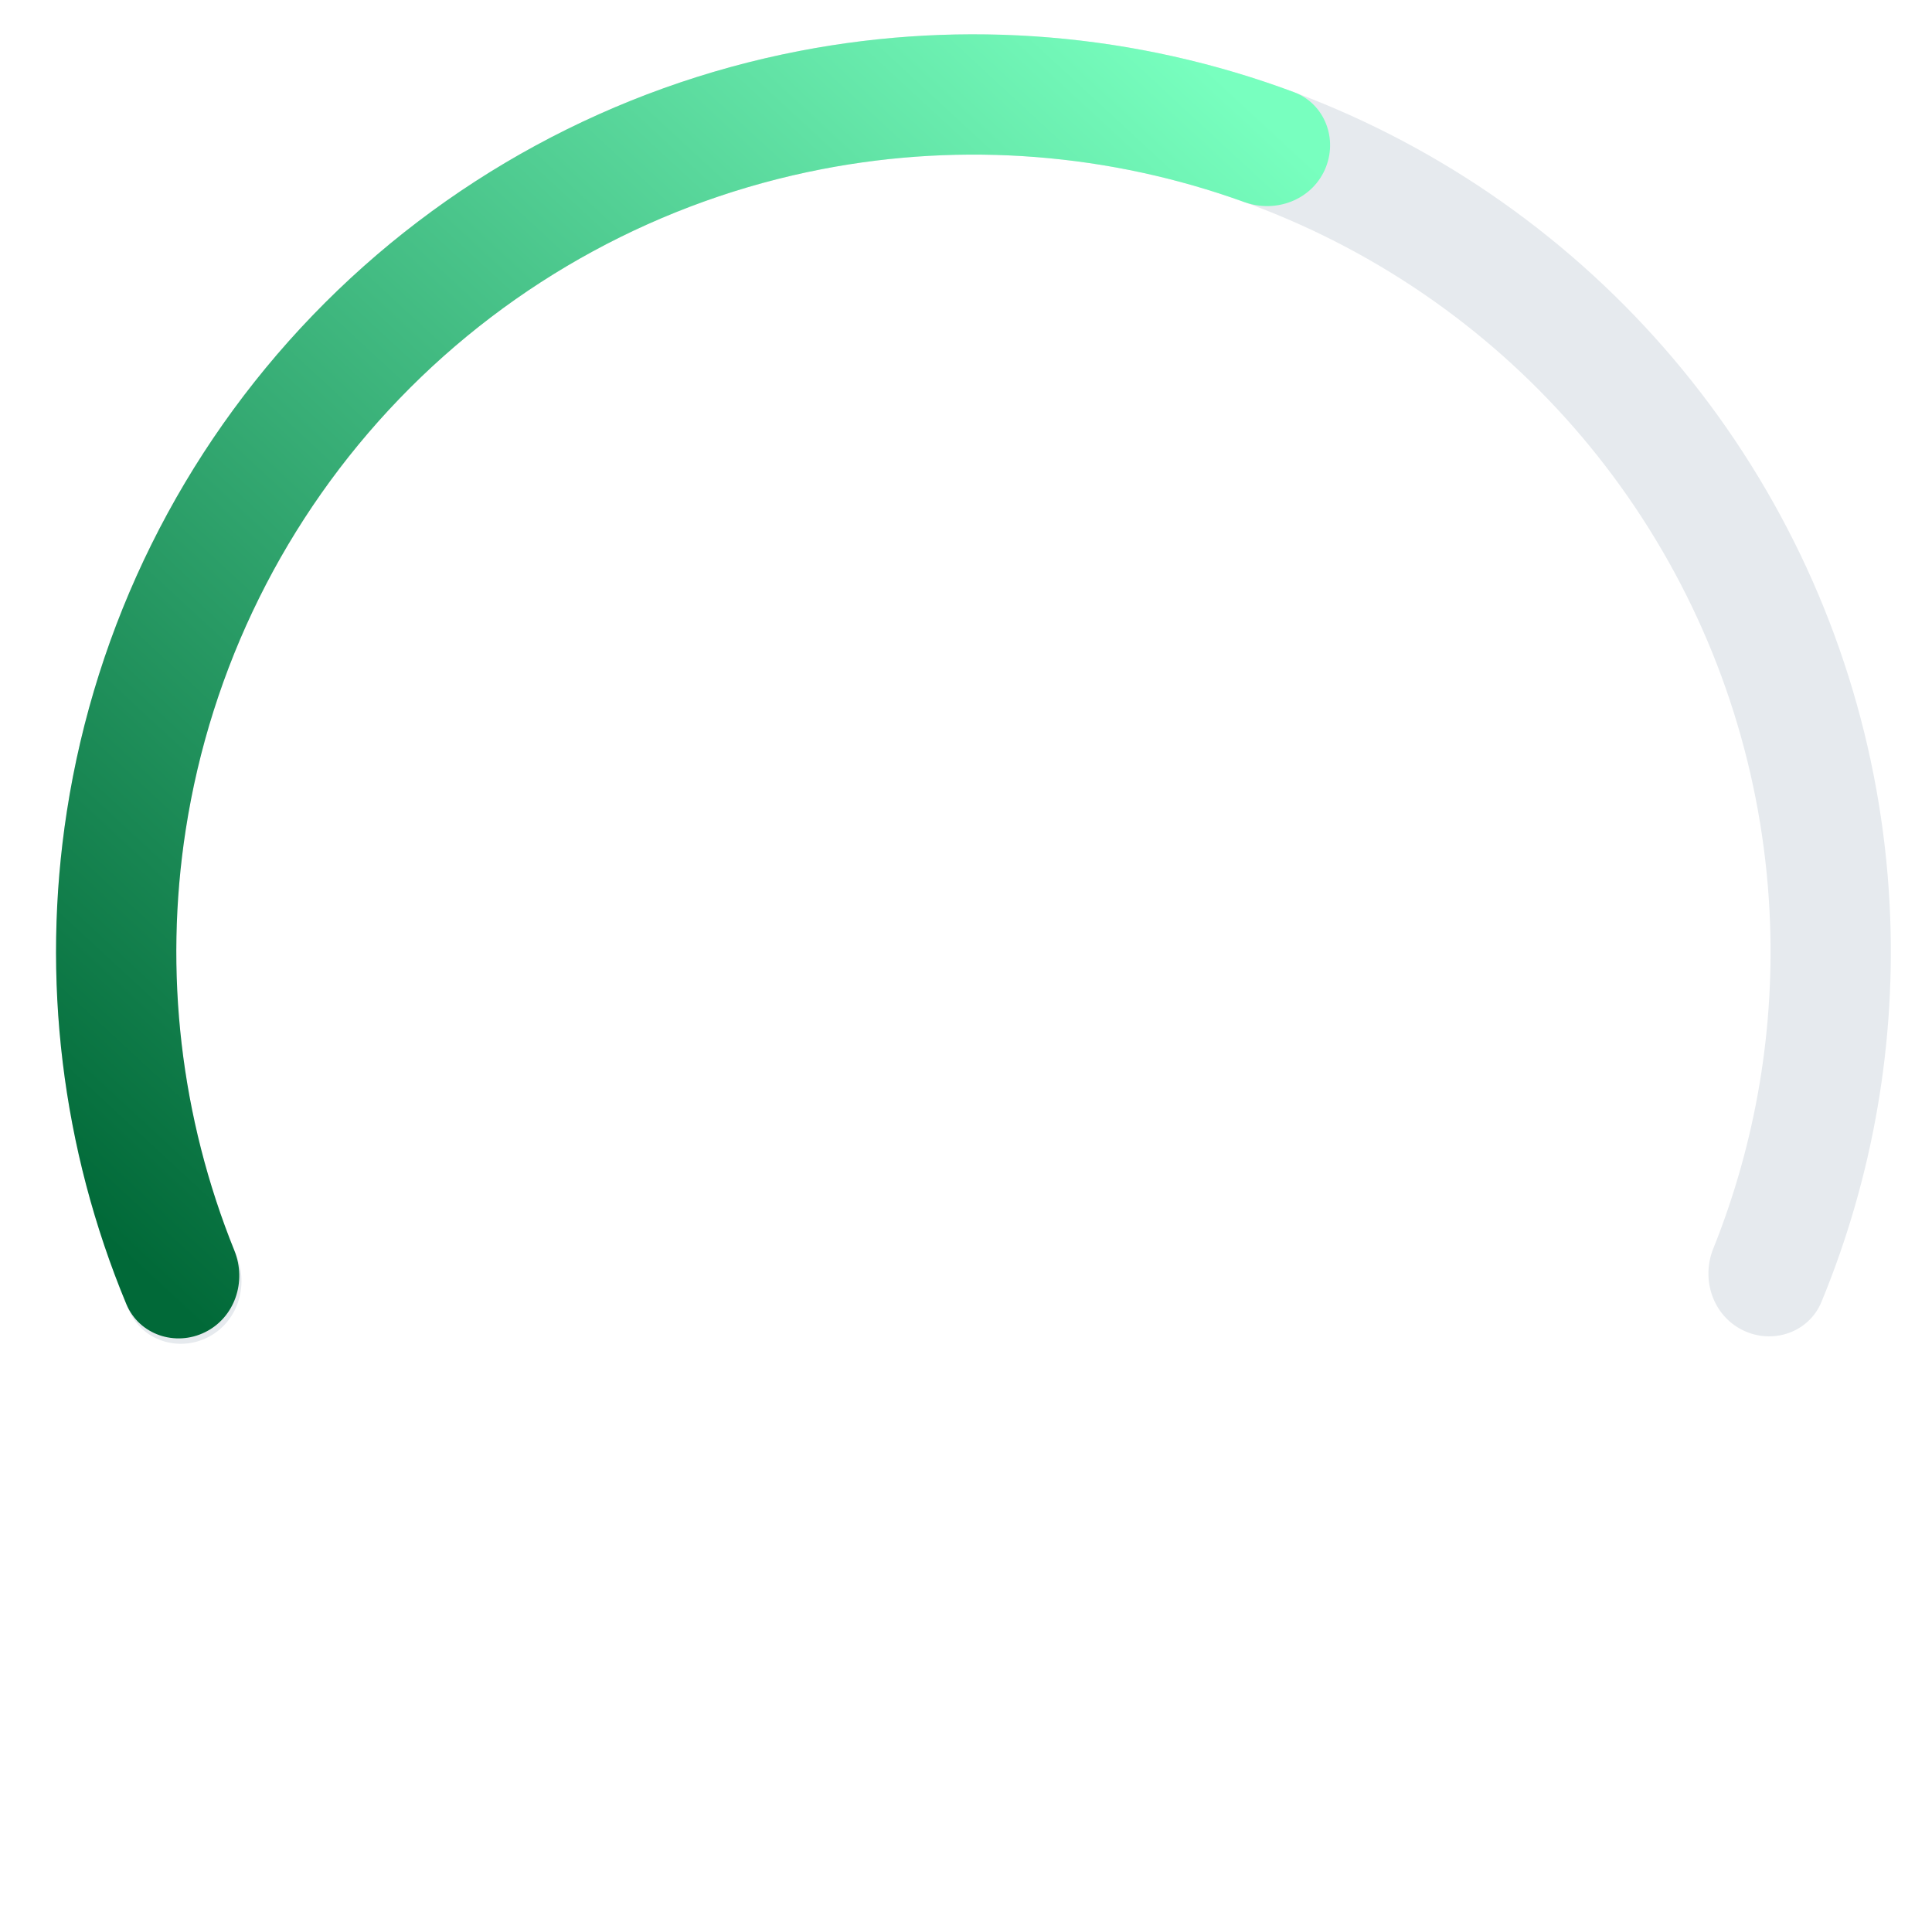 <svg width="74" height="73" viewBox="0 0 74 73" fill="none" xmlns="http://www.w3.org/2000/svg">
<path d="M66.751 50.941C67.892 51.503 69.28 51.035 69.766 49.859C71.748 45.056 72.644 39.865 72.378 34.657C72.072 28.681 70.245 22.882 67.07 17.81C63.896 12.738 59.478 8.561 54.237 5.674C48.996 2.787 43.104 1.286 37.12 1.314C31.137 1.342 25.259 2.898 20.045 5.834C14.831 8.77 10.453 12.988 7.326 18.09C4.199 23.192 2.427 29.007 2.177 34.986C1.959 40.196 2.904 45.379 4.931 50.162C5.427 51.334 6.82 51.789 7.956 51.217C9.093 50.645 9.541 49.263 9.056 48.086C7.376 44.008 6.595 39.604 6.78 35.178C6.997 29.983 8.537 24.93 11.254 20.497C13.971 16.065 17.775 12.399 22.305 9.848C26.836 7.297 31.943 5.946 37.142 5.921C42.341 5.897 47.46 7.201 52.014 9.709C56.569 12.217 60.407 15.847 63.165 20.254C65.924 24.662 67.511 29.7 67.777 34.893C68.003 39.316 67.264 43.727 65.621 47.821C65.147 49.002 65.609 50.38 66.751 50.941Z" fill="#E6EAEE"/>
<path d="M50.743 6.502C51.264 5.342 50.749 3.971 49.556 3.527C43.522 1.278 36.971 0.725 30.619 1.952C23.512 3.325 17.002 6.86 11.979 12.073C6.957 17.286 3.667 23.923 2.56 31.077C1.57 37.47 2.367 43.996 4.839 49.943C5.327 51.117 6.717 51.582 7.857 51.017V51.017C8.997 50.453 9.455 49.074 8.978 47.895C6.92 42.803 6.268 37.236 7.113 31.782C8.075 25.566 10.934 19.799 15.297 15.27C19.661 10.74 25.317 7.669 31.493 6.476C36.913 5.428 42.5 5.873 47.664 7.74C48.861 8.172 50.222 7.663 50.743 6.502V6.502Z" fill="url(#paint0_linear)"/>
<defs>
<linearGradient id="paint0_linear" x1="49.562" y1="5.548" x2="7.65" y2="50.847" gradientUnits="userSpaceOnUse">
<stop stop-color="#78FFBF"/>
<stop offset="1" stop-color="#016938"/>
</linearGradient>
</defs>
</svg>
